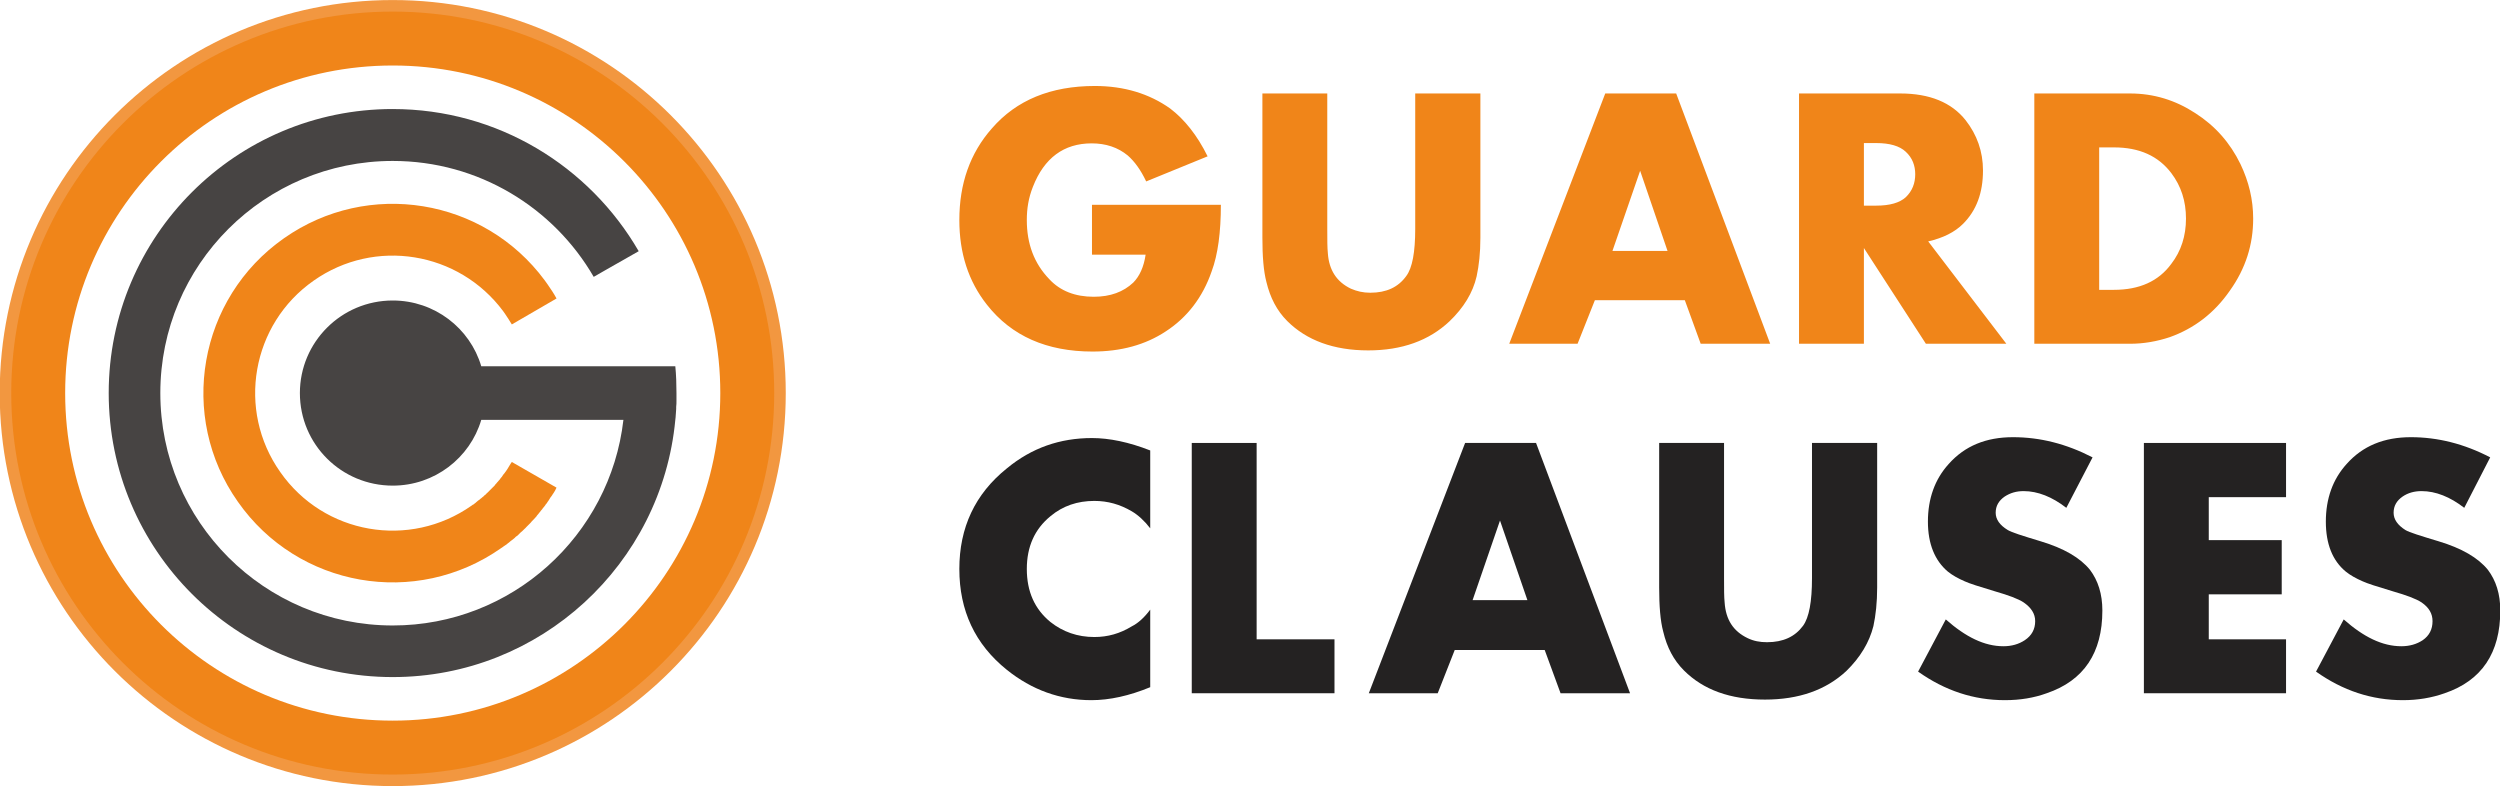 <?xml version="1.0" encoding="UTF-8"?>
<!DOCTYPE svg PUBLIC "-//W3C//DTD SVG 1.1//EN" "http://www.w3.org/Graphics/SVG/1.1/DTD/svg11.dtd">
<!-- Creator: CorelDRAW X7 -->
<svg xmlns="http://www.w3.org/2000/svg" xml:space="preserve" width="86.699mm" height="27.263mm" version="1.1" style="shape-rendering:geometricPrecision; text-rendering:geometricPrecision; image-rendering:optimizeQuality; fill-rule:evenodd; clip-rule:evenodd"
viewBox="0 0 8670 2726"
 xmlns:xlink="http://www.w3.org/1999/xlink">
 <defs>
  <style type="text/css">
   <![CDATA[
    .fil2 {fill:#474443}
    .fil0 {fill:#F29740}
    .fil1 {fill:#F08519}
    .fil3 {fill:#F08519;fill-rule:nonzero}
    .fil4 {fill:#242222;fill-rule:nonzero}
   ]]>
  </style>
 </defs>
 <g id="Layer_x0020_1">
  <g id="_726220832">
   <g>
    <path class="fil0" d="M1362 193c646,0 1170,524 1170,1170 0,647 -524,1171 -1170,1171 -647,0 -1171,-524 -1171,-1171 0,-646 524,-1170 1171,-1170zm0 -193c753,0 1363,610 1363,1363 0,753 -610,1363 -1363,1363 -753,0 -1363,-610 -1363,-1363 0,-753 610,-1363 1363,-1363z"/>
    <path class="fil1" d="M825 1740c208,297 617,369 914,160 2,-1 4,-3 6,-4l1 -1c4,-3 8,-5 12,-8l2 -2c3,-2 7,-5 10,-8l4 -3c3,-2 6,-5 9,-7 2,-2 4,-3 5,-5 3,-2 5,-4 7,-5 2,-2 5,-5 7,-7 1,-1 3,-3 4,-4 3,-2 6,-5 8,-7l4 -4c3,-2 5,-5 8,-8l3 -3c3,-3 6,-6 9,-9l2 -2c3,-4 6,-7 9,-10l3 -3c3,-3 6,-7 9,-10l1 -2c3,-3 6,-7 9,-11l1 -1c3,-4 6,-8 9,-11l1 -2c3,-3 6,-7 9,-11l1 -2c3,-3 6,-7 8,-11l1 -1c3,-5 6,-9 8,-13l1 -1c3,-4 6,-8 8,-12l1 -1c4,-6 8,-13 11,-20l-155 -89c-3,4 -6,9 -9,14l0 0c-2,3 -4,6 -6,10l0 0c-2,3 -4,6 -6,9l-1 1c-2,3 -4,6 -6,8l-1 1c-2,3 -4,6 -6,9l-1 1c-2,2 -4,5 -6,8l-1 1c-2,3 -5,5 -7,8l-1 1c-2,3 -4,5 -7,8l-1 2c-2,2 -4,4 -7,7l-2 2c-2,2 -4,4 -6,6l-2 2c-2,2 -4,4 -6,6l-3 3c-2,1 -3,3 -5,5 -1,1 -2,2 -4,3 -1,1 -3,3 -5,5 -1,1 -3,2 -4,3 -2,2 -3,3 -5,4 -2,2 -4,4 -6,5l-3 2c-2,2 -5,4 -7,6l-1 1c-3,2 -6,5 -9,7l-1 0c-1,1 -3,2 -4,3 -216,152 -513,100 -664,-116 -152,-215 -100,-513 116,-664 212,-149 503,-101 657,106l0 0c2,3 5,7 7,10l0 0c8,12 16,24 23,36l155 -90c-9,-17 -20,-33 -31,-49l0 0c-3,-5 -7,-9 -10,-14l0 0c-211,-285 -612,-351 -904,-146 -297,208 -369,618 -160,914z"/>
    <path class="fil1" d="M1362 40c730,0 1323,593 1323,1323 0,731 -593,1323 -1323,1323 -731,0 -1323,-592 -1323,-1323 0,-730 592,-1323 1323,-1323zm0 187c627,0 1136,509 1136,1136 0,627 -509,1136 -1136,1136 -628,0 -1136,-509 -1136,-1136 0,-627 508,-1136 1136,-1136z"/>
    <path class="fil2" d="M1362 378c364,0 682,198 853,493l-116 66 -40 23c-139,-240 -399,-402 -697,-402 -445,0 -806,360 -806,805 0,445 361,806 806,806 413,0 754,-312 800,-713l-493 0c-39,132 -162,228 -307,228 -178,0 -322,-143 -322,-321 0,-177 144,-321 322,-321 145,0 268,96 307,228l673 0c3,31 4,62 4,93 0,8 0,16 0,25l0 2c0,7 0,14 -1,21 0,2 0,4 0,7 0,5 -1,10 -1,15 0,4 -1,9 -1,14 0,3 -1,6 -1,9 -47,500 -468,892 -980,892 -544,0 -985,-441 -985,-985 0,-544 441,-985 985,-985z"/>
   </g>
   <g>
    <path class="fil3" d="M4234 710c0,94 -10,172 -32,231 -31,90 -85,160 -159,208 -71,47 -156,70 -254,70 -159,0 -281,-54 -366,-162 -65,-82 -96,-180 -96,-294 0,-126 37,-232 113,-318 85,-98 204,-147 357,-147 102,0 189,27 261,78 50,38 94,93 130,166l-213 87c-19,-40 -40,-69 -64,-90 -34,-28 -76,-42 -125,-42 -97,0 -165,51 -204,151 -15,38 -21,75 -21,115 0,82 25,150 78,205 38,41 90,61 154,61 58,0 103,-17 137,-49 22,-22 37,-55 43,-97l-186 0 0 -173 447 0zm900 114c0,53 -5,97 -13,134 -13,57 -45,109 -94,156 -71,67 -165,101 -282,101 -120,0 -214,-35 -281,-102 -36,-36 -59,-81 -72,-135 -10,-38 -14,-89 -14,-154l0 -500 225 0 0 470c0,37 0,65 2,84 4,58 30,99 80,123 21,9 42,14 67,14 56,0 97,-19 125,-58 21,-28 31,-83 31,-163l0 -470 226 0 0 500zm1005 368l-241 0 -55 -151 -312 0 -60 151 -237 0 333 -868 246 0 326 868 0 0zm-356 -322l-95 -278 -96 278 191 0zm1175 322l-279 0 -215 -332 0 332 -225 0 0 -868 351 0c102,0 178,31 227,93 39,50 60,108 60,174 0,78 -23,139 -69,185 -29,29 -69,49 -121,61l271 355 0 0zm-316 -588c0,-30 -10,-57 -33,-78 -21,-20 -56,-30 -102,-30l-43 0 0 217 43 0c47,0 81,-10 102,-29 23,-22 33,-49 33,-80l0 0zm1172 154c0,90 -26,173 -81,250 -54,78 -124,131 -208,161 -45,15 -91,23 -138,23l-332 0 0 -868 332 0c82,0 157,23 226,68 69,44 121,103 157,177 29,61 44,123 44,189l0 0zm-233 0c0,-61 -17,-113 -51,-158 -45,-59 -110,-89 -199,-89l-51 0 0 494 51 0c89,0 155,-30 199,-90 34,-44 51,-97 51,-157z"/>
    <path class="fil4" d="M8671 2117c0,147 -64,243 -193,287 -45,16 -93,24 -145,24 -108,0 -208,-33 -301,-99l96 -181c69,61 134,93 200,93 28,0 53,-7 74,-21 23,-16 34,-38 34,-66 0,-26 -12,-47 -38,-65 -20,-13 -53,-25 -98,-38 -57,-17 -91,-28 -106,-35 -23,-10 -43,-21 -59,-34 -46,-38 -69,-96 -69,-173 0,-80 24,-147 72,-200 56,-63 130,-93 223,-93 93,0 185,23 275,70l-90 175c-49,-38 -99,-58 -148,-58 -25,0 -47,6 -66,19 -20,14 -31,32 -31,56 0,23 14,43 41,60 13,8 52,20 115,39 80,24 137,57 171,99 28,37 43,84 43,141l0 0z"/>
    <polygon class="fil4" points="7928,2404 7435,2404 7435,1536 7928,1536 7928,1724 7660,1724 7660,1873 7913,1873 7913,2061 7660,2061 7660,2217 7928,2217 7928,2404 "/>
    <path class="fil4" d="M7291 2117c0,147 -64,243 -193,287 -44,16 -92,24 -145,24 -108,0 -208,-33 -301,-99l96 -181c69,61 134,93 200,93 28,0 53,-7 74,-21 24,-16 36,-38 36,-66 0,-26 -14,-47 -40,-65 -20,-13 -53,-25 -98,-38 -57,-17 -91,-28 -106,-35 -23,-10 -43,-21 -59,-34 -45,-38 -69,-96 -69,-173 0,-80 24,-147 72,-200 56,-63 130,-93 223,-93 94,0 185,23 276,70l-91 175c-49,-38 -99,-58 -148,-58 -25,0 -46,6 -66,19 -20,14 -31,32 -31,56 0,23 14,43 42,60 13,8 51,20 114,39 80,24 137,57 171,99 28,37 43,84 43,141l0 0z"/>
    <path class="fil4" d="M6510 2037c0,52 -5,97 -13,134 -14,56 -45,108 -94,156 -71,66 -165,99 -282,99 -121,0 -214,-34 -281,-101 -36,-36 -59,-80 -72,-135 -10,-37 -14,-89 -14,-153l0 -501 225 0 0 469c0,38 0,66 2,84 4,60 30,100 80,124 21,10 42,14 67,14 56,0 97,-19 125,-57 21,-29 31,-84 31,-165l0 -469 226 0 0 501z"/>
    <path class="fil4" d="M5297 2081l-95 -276 -95 276 190 0zm356 323l-241 0 -55 -150 -312 0 -59 150 -239 0 334 -868 246 0 326 868 0 0z"/>
    <polygon class="fil4" points="4628,2404 4133,2404 4133,1536 4358,1536 4358,2217 4628,2217 4628,2404 "/>
    <path class="fil4" d="M3989 2383c-73,30 -141,45 -204,45 -109,0 -207,-36 -293,-105 -111,-89 -165,-206 -165,-350 0,-143 54,-260 165,-349 86,-71 184,-105 295,-105 60,0 128,14 202,43l0 270c-20,-26 -42,-46 -64,-59 -41,-24 -83,-36 -130,-36 -58,0 -109,17 -152,53 -55,45 -82,106 -82,183 0,78 27,139 82,184 43,34 94,52 152,52 47,0 89,-12 130,-37 22,-11 44,-31 64,-58l0 269 0 0z"/>
   </g>
  </g>
 </g>
</svg>

